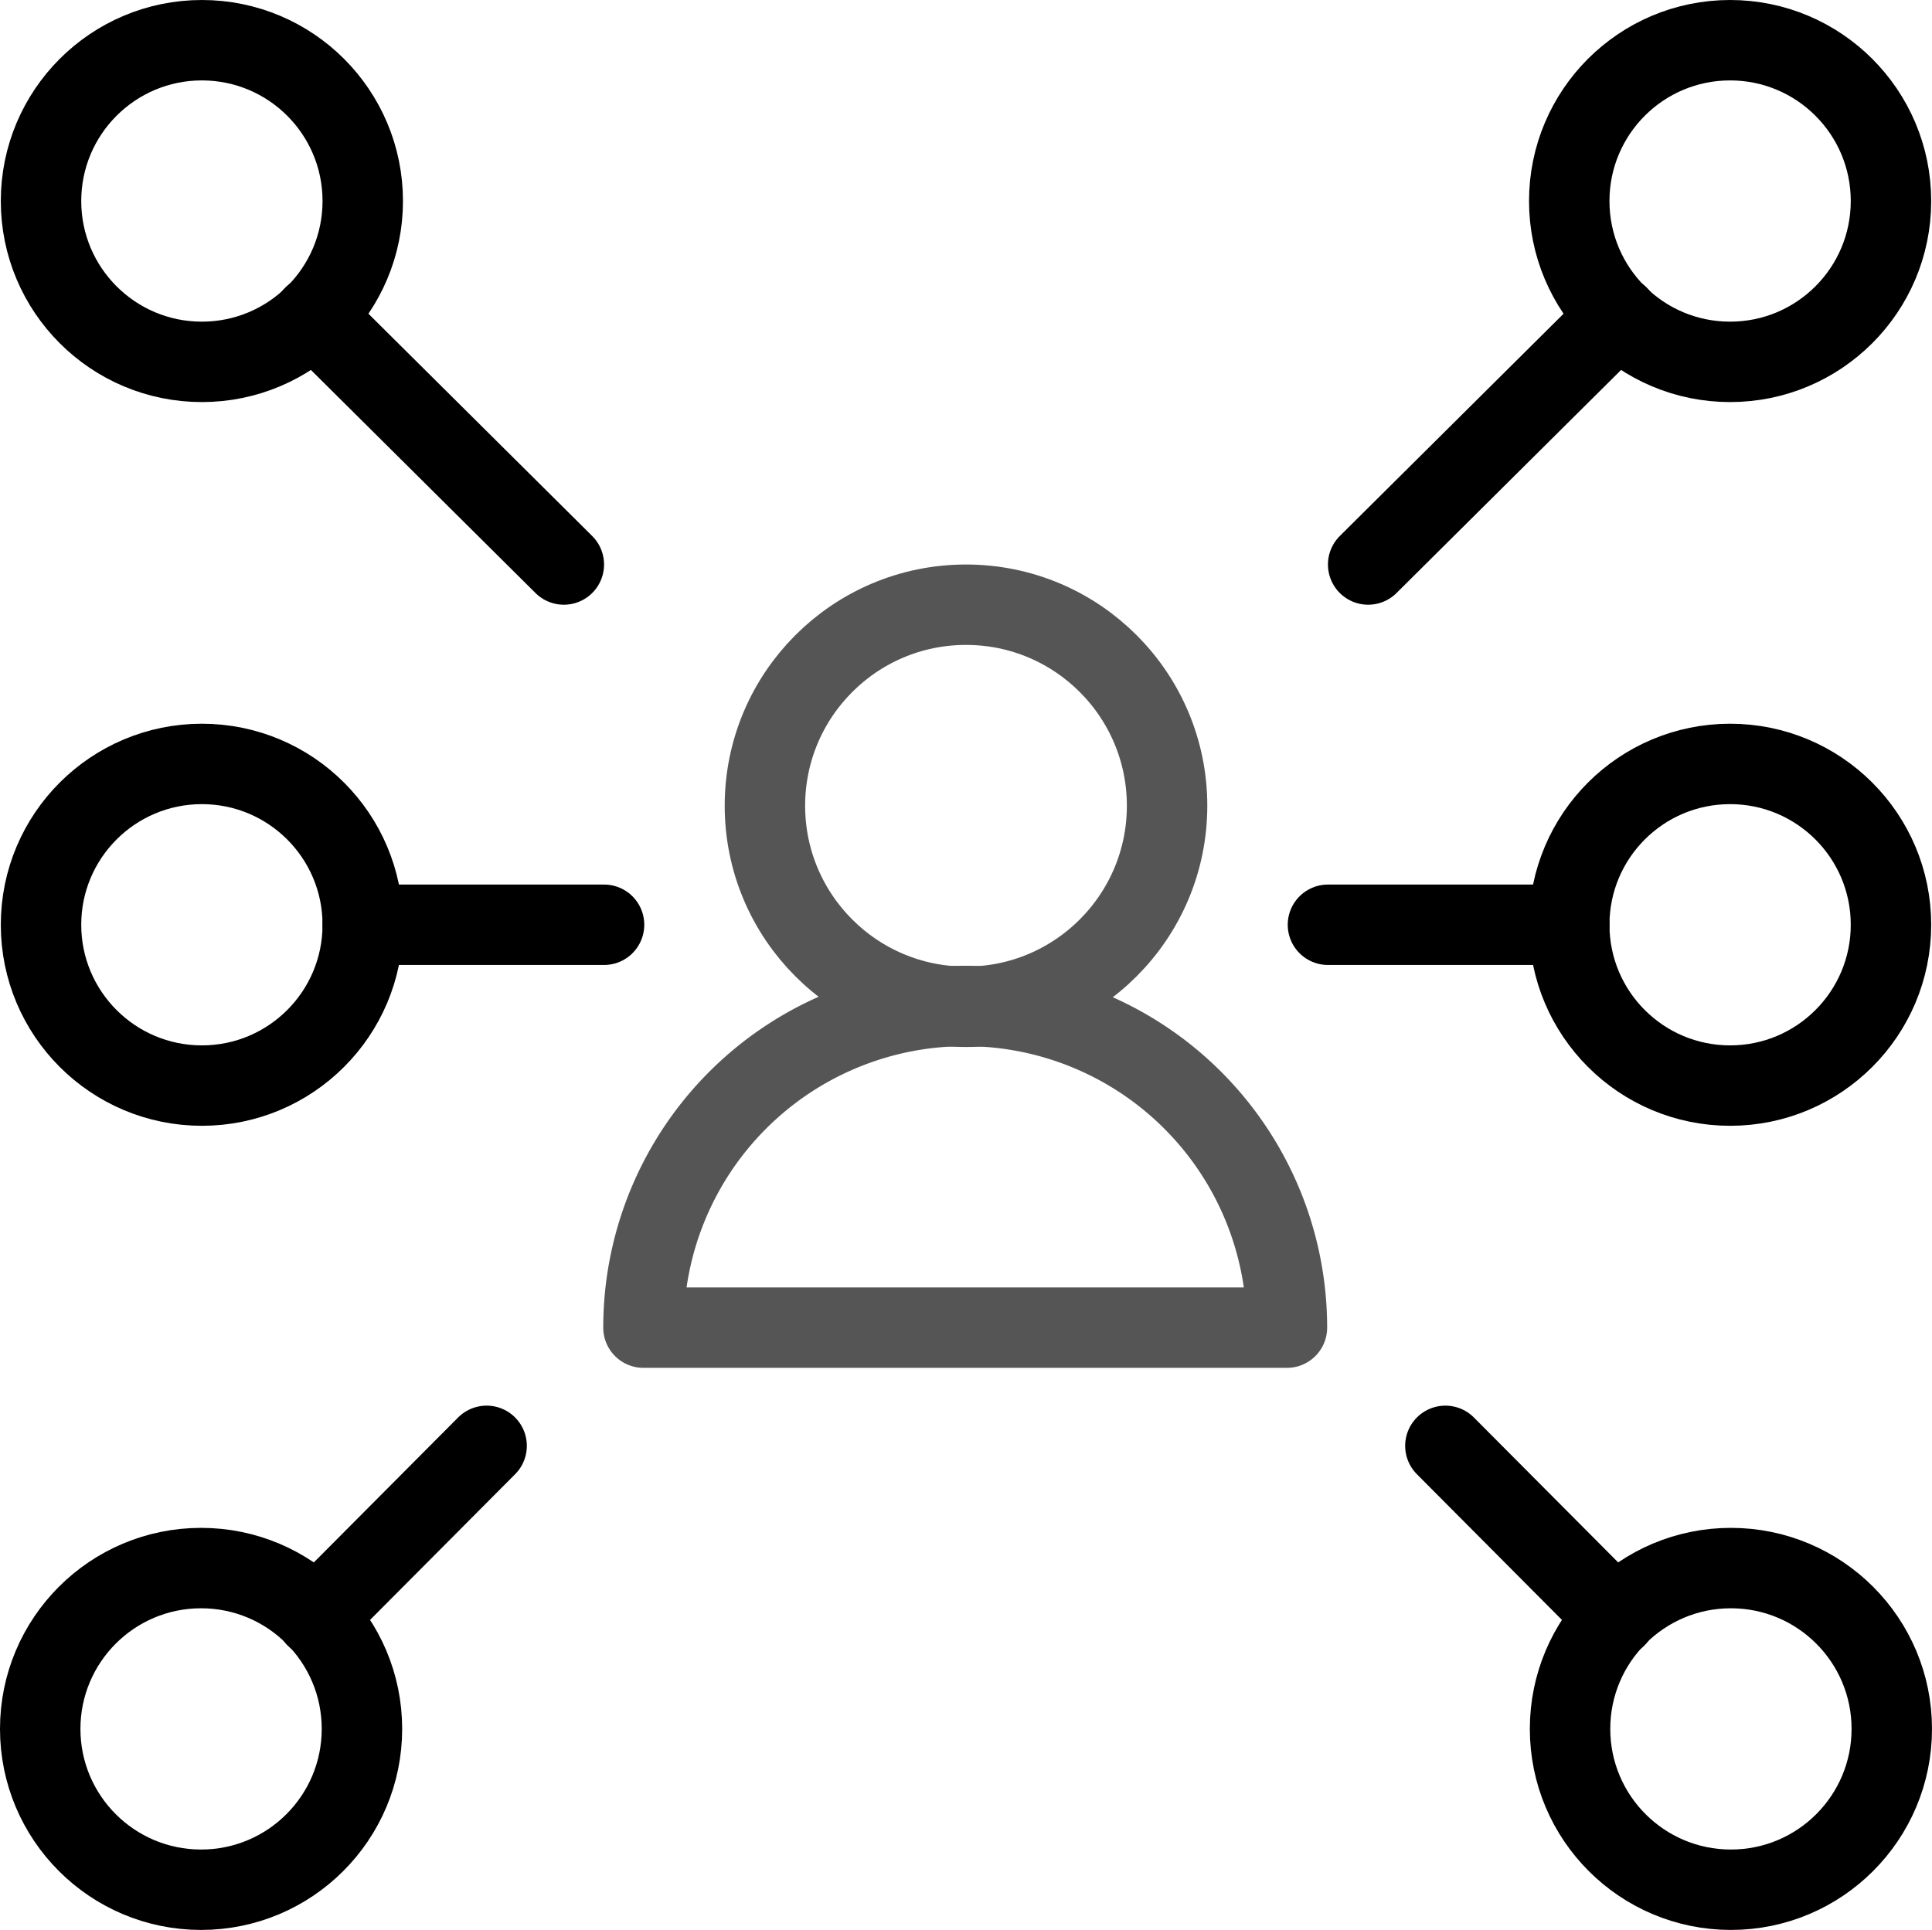 <svg xmlns="http://www.w3.org/2000/svg" viewBox="0 0 24.02 24">
  <title>network-people</title>
  <g>
    <circle cx="12.01" cy="10.02" r="2.5" fill="none" stroke="#555" stroke-linecap="round" stroke-linejoin="round"/>
    <path d="M16,16.51H8A4,4,0,0,1,16,16.51Z" fill="none" stroke="#555" stroke-linecap="round" stroke-linejoin="round"/>
    <line x1="17.01" y1="7.02" x2="20.12" y2="3.93" fill="none" stroke="#000" stroke-linecap="round" stroke-linejoin="round"/>
    <circle cx="21.51" cy="2.5" r="2" fill="none" stroke="#000" stroke-linecap="round" stroke-linejoin="round"/>
    <line x1="17.97" y1="17.98" x2="20.09" y2="20.11" fill="none" stroke="#000" stroke-linecap="round" stroke-linejoin="round"/>
    <circle cx="21.52" cy="21.5" r="2" fill="none" stroke="#000" stroke-linecap="round" stroke-linejoin="round"/>
    <line x1="7.01" y1="7.02" x2="3.9" y2="3.93" fill="none" stroke="#000" stroke-linecap="round" stroke-linejoin="round"/>
    <circle cx="2.51" cy="2.5" r="2" fill="none" stroke="#000" stroke-linecap="round" stroke-linejoin="round"/>
    <line x1="6.05" y1="17.98" x2="3.93" y2="20.11" fill="none" stroke="#000" stroke-linecap="round" stroke-linejoin="round"/>
    <circle cx="2.5" cy="21.5" r="2" fill="none" stroke="#000" stroke-linecap="round" stroke-linejoin="round"/>
    <line x1="16.51" y1="11.5" x2="19.51" y2="11.5" fill="none" stroke="#000" stroke-linecap="round" stroke-linejoin="round"/>
    <circle cx="21.51" cy="11.5" r="2" fill="none" stroke="#000" stroke-linecap="round" stroke-linejoin="round"/>
    <line x1="7.51" y1="11.5" x2="4.51" y2="11.5" fill="none" stroke="#000" stroke-linecap="round" stroke-linejoin="round"/>
    <circle cx="2.51" cy="11.5" r="2" fill="none" stroke="#000" stroke-linecap="round" stroke-linejoin="round"/>
  </g>
  <rect width="24" height="24" fill="none"/>
</svg>
